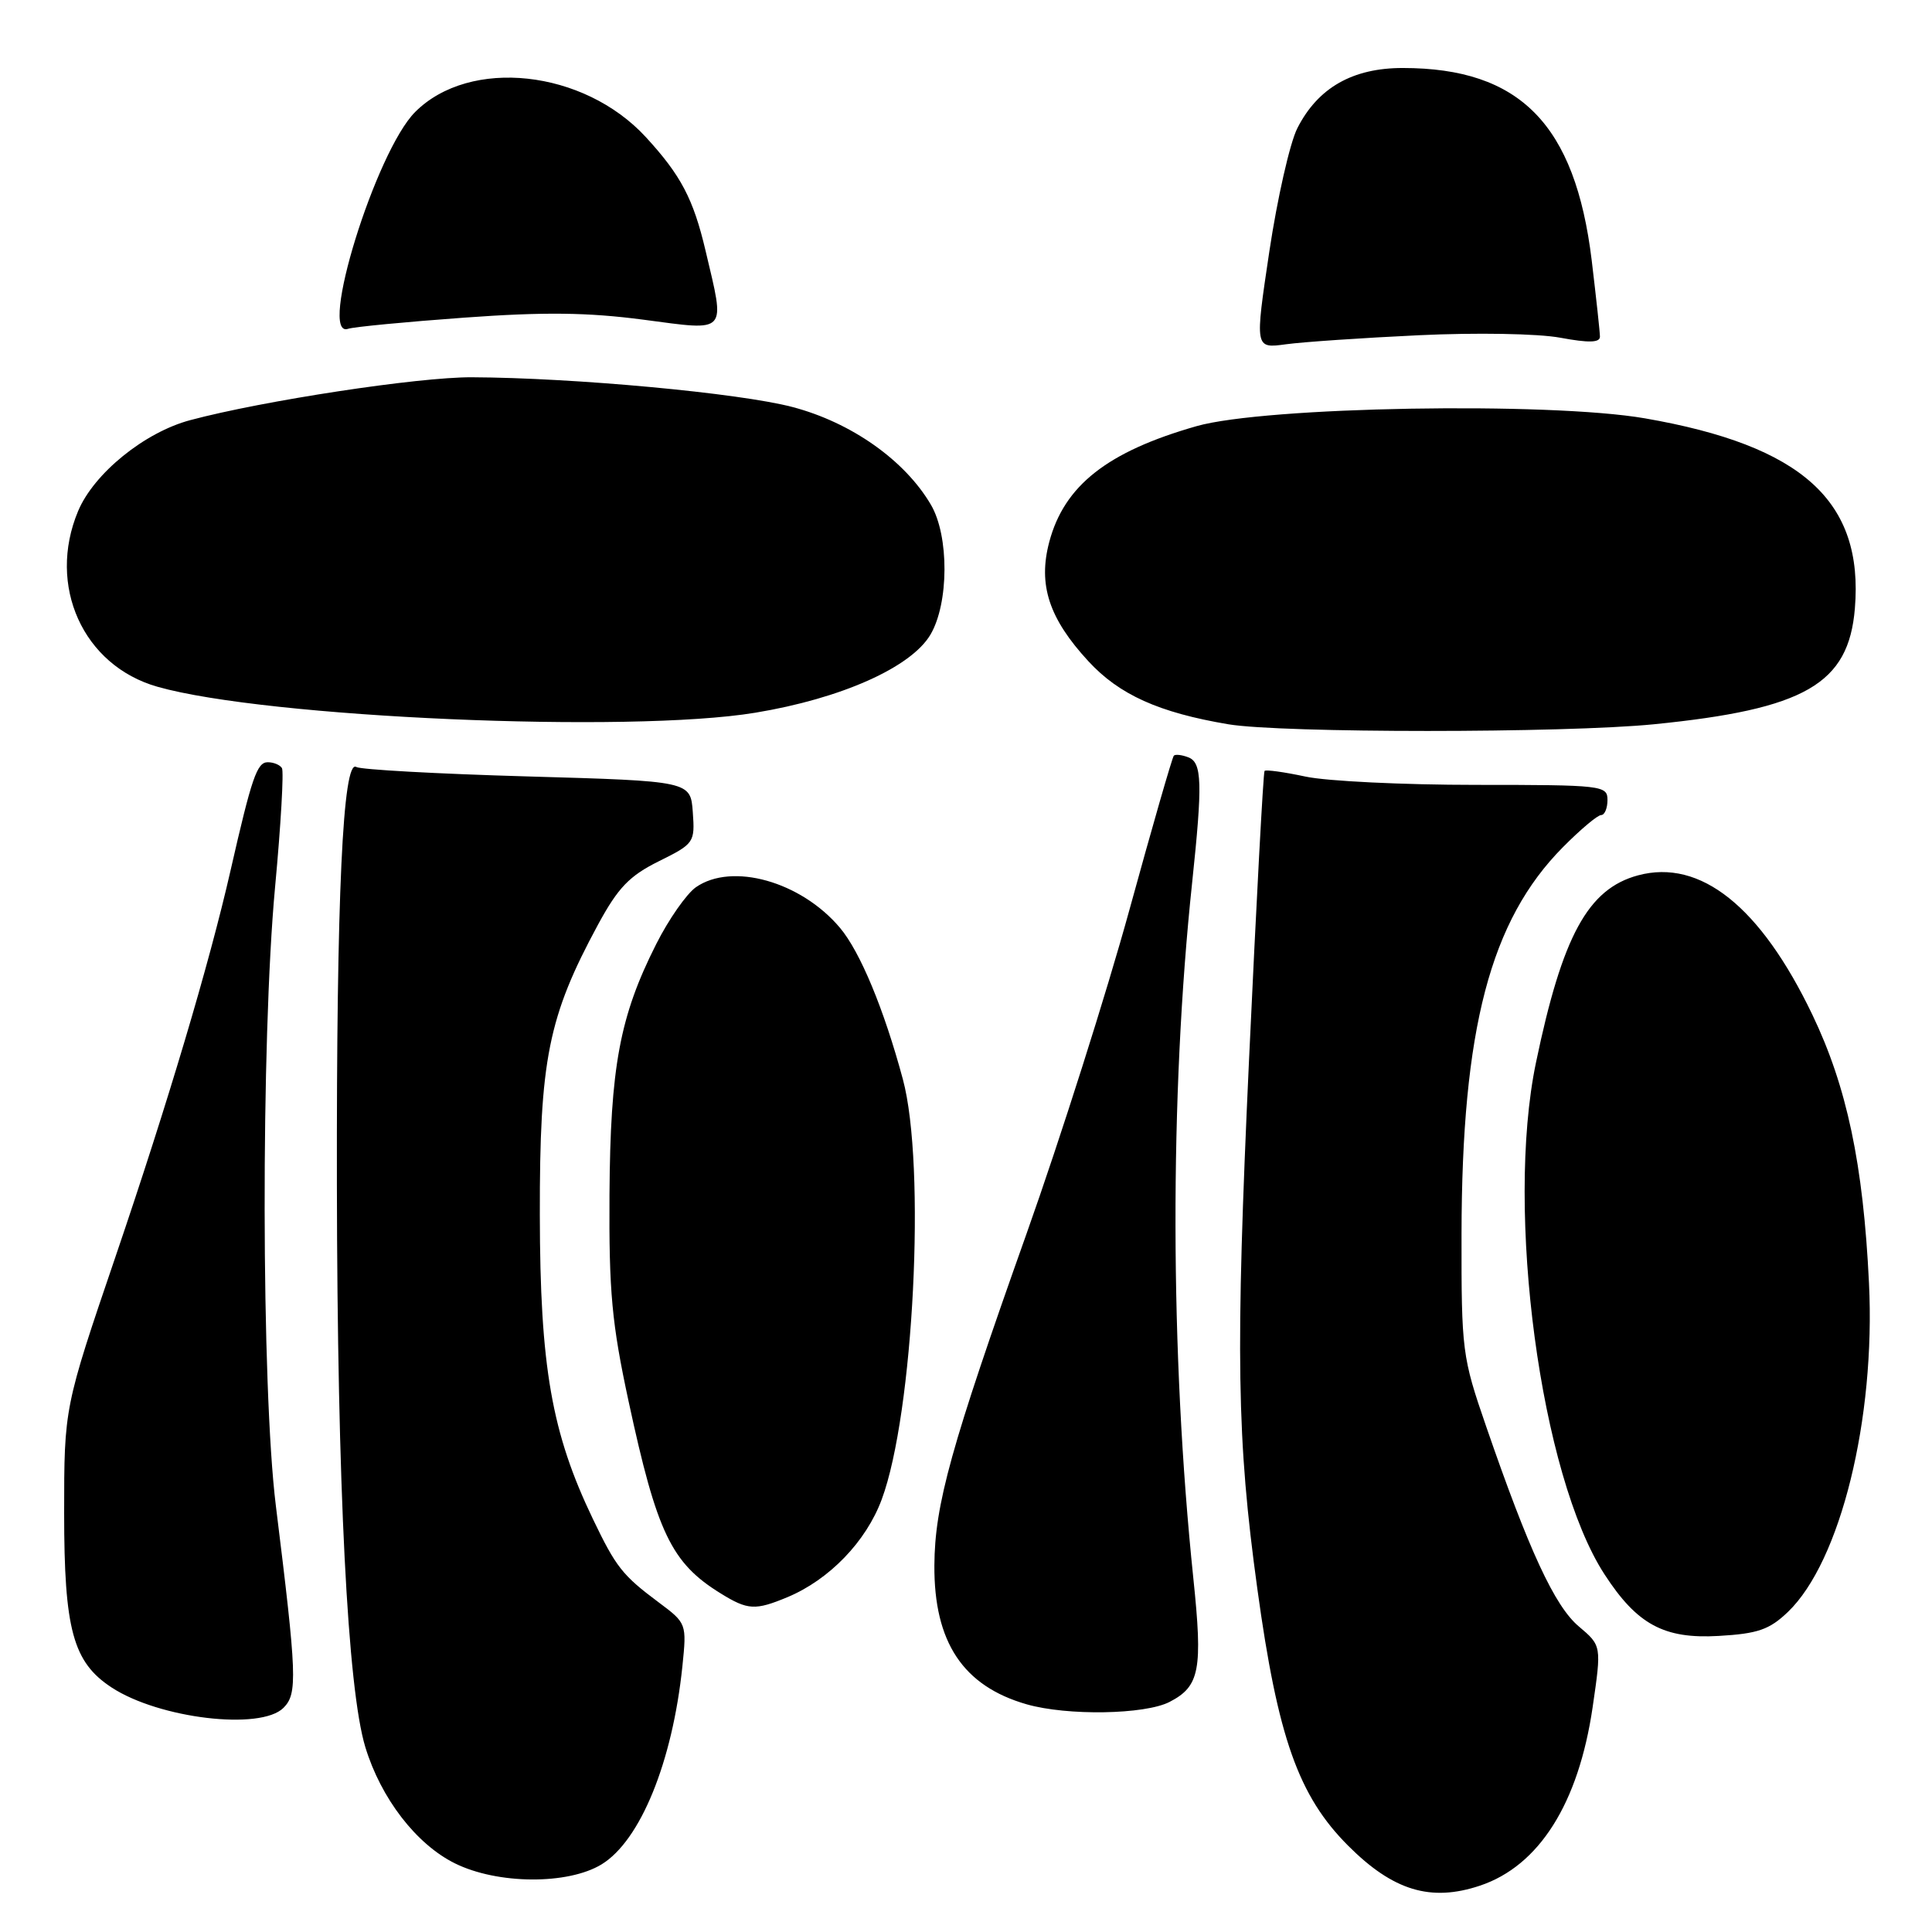 <?xml version="1.0" encoding="UTF-8" standalone="no"?>
<!DOCTYPE svg PUBLIC "-//W3C//DTD SVG 1.1//EN" "http://www.w3.org/Graphics/SVG/1.1/DTD/svg11.dtd" >
<svg xmlns="http://www.w3.org/2000/svg" xmlns:xlink="http://www.w3.org/1999/xlink" version="1.1" viewBox="0 0 256 256">
 <g >
 <path fill="currentColor"
d=" M 196.10 249.86 C 203.94 247.24 209.16 238.97 211.03 226.23 C 212.22 218.06 212.22 218.06 209.20 215.51 C 206.01 212.83 202.59 205.45 196.92 189.00 C 193.74 179.79 193.64 179.01 193.66 163.50 C 193.70 136.33 197.47 121.96 207.10 112.25 C 209.42 109.91 211.69 108.00 212.16 108.00 C 212.62 108.00 213.00 107.10 213.00 106.00 C 213.00 104.08 212.33 104.00 195.55 104.00 C 185.95 104.00 175.80 103.51 172.98 102.90 C 170.17 102.30 167.73 101.96 167.56 102.15 C 167.39 102.34 166.47 119.60 165.50 140.50 C 163.70 179.51 163.88 190.72 166.60 210.50 C 169.31 230.24 172.05 237.98 178.65 244.58 C 184.60 250.53 189.58 252.04 196.10 249.86 Z  M 79.71 247.04 C 84.85 243.90 89.10 233.48 90.42 220.80 C 91.00 215.13 90.99 215.09 87.25 212.30 C 82.48 208.74 81.62 207.65 78.57 201.29 C 73.09 189.88 71.56 181.12 71.53 161.00 C 71.50 140.40 72.63 134.74 79.25 122.50 C 81.90 117.62 83.39 116.06 87.30 114.12 C 91.98 111.80 92.09 111.64 91.80 107.62 C 91.50 103.50 91.50 103.50 69.87 102.88 C 57.97 102.54 47.78 101.98 47.21 101.63 C 45.43 100.53 44.58 118.78 44.64 157.00 C 44.70 197.03 46.05 223.76 48.41 231.51 C 50.48 238.30 55.16 244.37 60.27 246.90 C 65.92 249.70 75.24 249.76 79.71 247.04 Z  M 37.56 226.30 C 39.44 224.42 39.35 222.09 36.55 199.50 C 34.62 183.90 34.56 137.89 36.45 117.53 C 37.22 109.29 37.62 102.20 37.36 101.78 C 37.10 101.35 36.25 101.00 35.48 101.00 C 34.05 101.00 33.36 103.02 30.54 115.38 C 27.71 127.79 22.23 146.17 15.31 166.50 C 8.50 186.50 8.50 186.50 8.50 200.50 C 8.50 215.93 9.67 220.25 14.79 223.60 C 21.08 227.72 34.54 229.32 37.56 226.30 Z  M 154.98 225.51 C 158.97 223.45 159.39 221.26 158.12 209.10 C 155.03 179.37 154.97 145.18 157.96 117.00 C 159.36 103.77 159.28 101.04 157.46 100.35 C 156.61 100.02 155.74 99.92 155.54 100.13 C 155.33 100.34 152.69 109.51 149.67 120.50 C 146.65 131.50 140.52 150.81 136.04 163.42 C 125.98 191.73 123.86 199.38 123.81 207.42 C 123.75 217.60 127.61 223.41 136.04 225.83 C 141.42 227.37 151.71 227.20 154.98 225.51 Z  M 236.91 213.59 C 243.87 206.91 248.53 188.02 247.65 170.00 C 246.89 154.24 244.72 143.99 240.14 134.44 C 233.28 120.13 225.31 113.76 217.04 115.99 C 210.41 117.78 207.02 124.00 203.52 140.82 C 199.43 160.47 204.13 195.56 212.60 208.60 C 216.92 215.26 220.49 217.19 227.73 216.77 C 232.93 216.47 234.45 215.94 236.91 213.59 Z  M 104.35 211.63 C 109.89 209.31 114.76 204.27 116.83 198.69 C 121.06 187.33 122.72 154.42 119.63 142.99 C 117.14 133.74 113.98 126.12 111.30 122.94 C 106.13 116.80 96.98 114.23 92.20 117.57 C 90.97 118.44 88.60 121.82 86.95 125.10 C 82.11 134.68 80.87 141.38 80.76 158.31 C 80.68 171.18 81.07 175.36 83.29 185.68 C 87.05 203.13 88.95 207.10 95.50 211.14 C 99.09 213.36 100.07 213.41 104.35 211.63 Z  M 219.14 95.97 C 239.17 93.97 244.95 90.64 245.78 80.63 C 246.96 66.41 238.83 59.05 217.95 55.43 C 205.20 53.23 167.60 53.88 158.54 56.47 C 146.73 59.84 141.01 64.34 139.03 71.82 C 137.53 77.49 138.99 81.95 144.21 87.61 C 148.30 92.05 153.55 94.42 162.76 95.97 C 169.81 97.15 207.26 97.15 219.14 95.97 Z  M 100.07 94.44 C 111.47 92.56 120.73 88.43 123.29 84.09 C 125.74 79.94 125.78 71.01 123.35 66.88 C 119.90 60.99 112.80 55.98 105.00 53.93 C 97.91 52.07 76.07 50.05 62.50 49.99 C 55.40 49.96 34.87 53.09 25.21 55.67 C 19.15 57.28 12.44 62.73 10.35 67.72 C 6.21 77.60 11.00 88.20 20.87 91.00 C 35.30 95.10 83.43 97.19 100.07 94.44 Z  M 188.00 44.42 C 195.59 44.06 203.80 44.20 206.75 44.75 C 210.52 45.45 212.00 45.41 212.00 44.61 C 212.00 44.00 211.50 39.45 210.91 34.50 C 208.72 16.48 201.41 9.02 185.90 9.01 C 179.23 9.00 174.62 11.63 171.90 17.00 C 170.92 18.93 169.25 26.28 168.19 33.34 C 166.27 46.18 166.27 46.18 170.38 45.62 C 172.65 45.31 180.57 44.77 188.00 44.42 Z  M 61.50 42.09 C 72.11 41.32 77.86 41.39 85.25 42.36 C 96.55 43.85 96.11 44.34 93.49 33.22 C 91.87 26.35 90.23 23.23 85.57 18.16 C 77.35 9.23 62.26 7.58 55.01 14.84 C 49.79 20.06 42.09 44.93 46.12 43.57 C 46.88 43.31 53.80 42.65 61.50 42.09 Z "/>
</g>
</svg>
